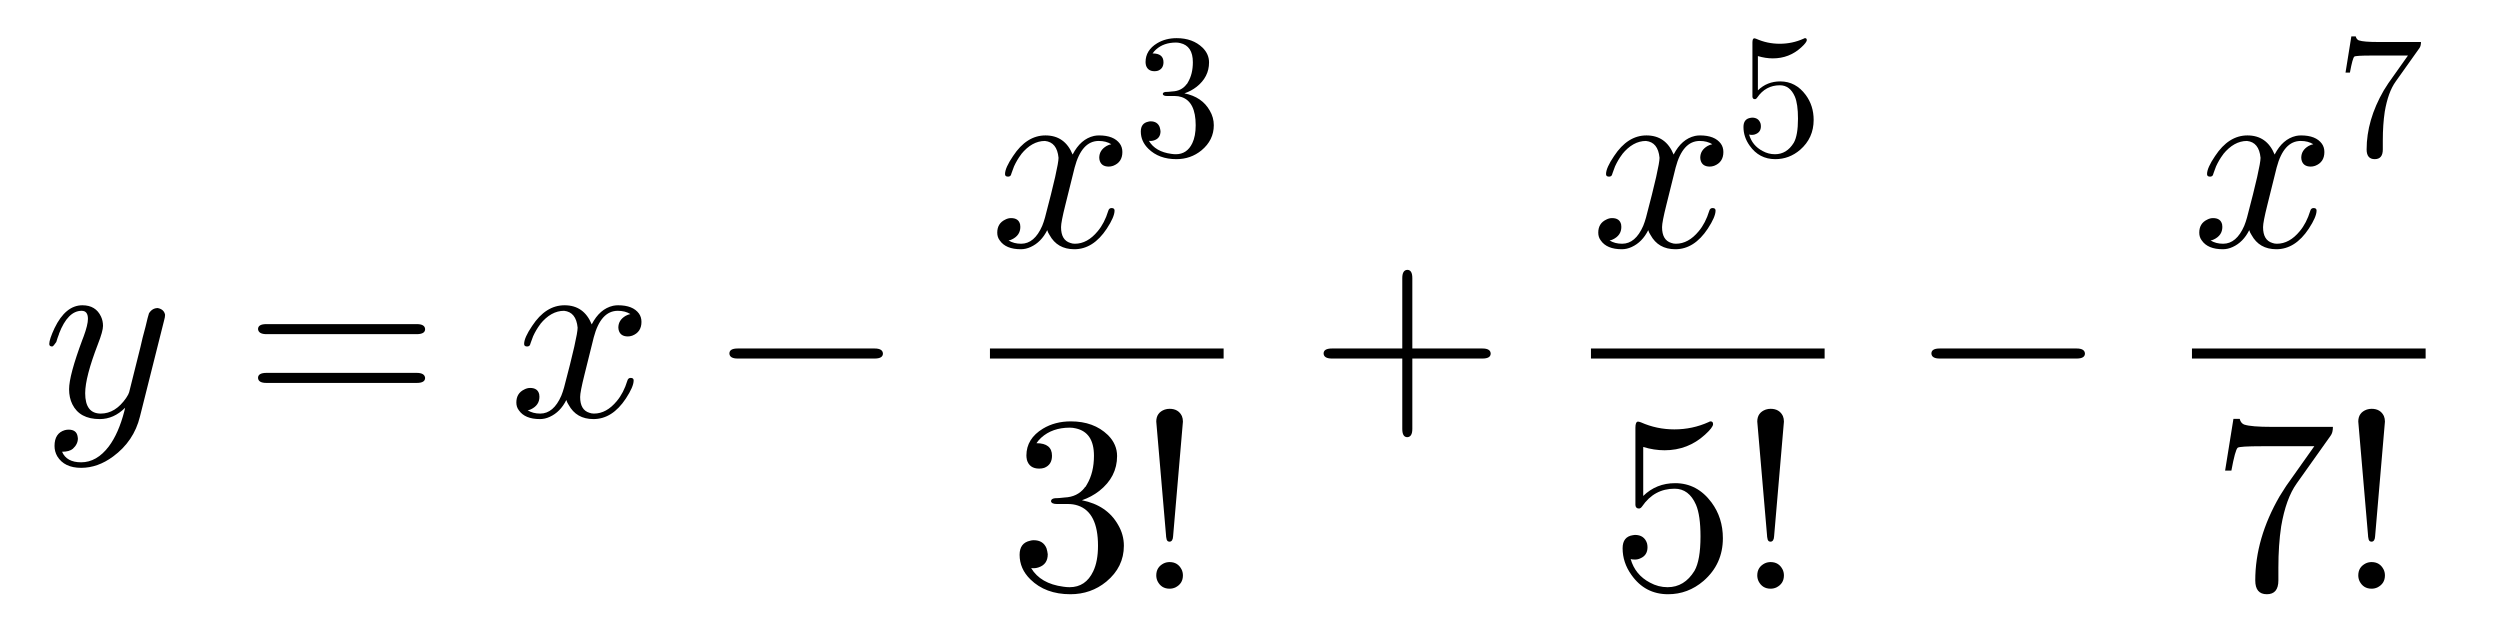 <?xml version="1.0" encoding="UTF-8"?>
<!DOCTYPE svg PUBLIC '-//W3C//DTD SVG 1.0//EN'
          'http://www.w3.org/TR/2001/REC-SVG-20010904/DTD/svg10.dtd'>
<svg xmlns:xlink="http://www.w3.org/1999/xlink" style="fill-opacity:1; color-rendering:auto; color-interpolation:auto; text-rendering:auto; stroke:black; stroke-linecap:square; stroke-miterlimit:10; shape-rendering:auto; stroke-opacity:1; fill:black; stroke-dasharray:none; font-weight:normal; stroke-width:1; font-family:'Dialog'; font-style:normal; stroke-linejoin:miter; font-size:12px; stroke-dashoffset:0; image-rendering:auto;" width="597" height="152" xmlns="http://www.w3.org/2000/svg"
><!--Generated by the Batik Graphics2D SVG Generator--><defs id="genericDefs"
  /><g id="eq"
  ><g transform="scale(60,60) translate(0.167,1.657) scale(0.01,0.01)" style="font-size:100px; text-rendering:geometricPrecision; color-rendering:optimizeQuality; image-rendering:optimizeQuality; font-family:'jlm_cmmi10'; color-interpolation:linearRGB;" id="0"
    ><path style="stroke:none;" d="M48.594 -38.094 L39 0.094 Q36.594 9.906 28.297 16 Q22.203 20.5 15.594 20.5 Q8.906 20.5 6.094 15.906 Q5 14 5 11.797 Q5 6.703 9.094 5.5 Q9.906 5.297 10.594 5.297 Q13.797 5.297 14.203 8.094 Q14.297 8.406 14.297 8.797 Q14.297 11.094 12.297 12.906 Q10.906 14.094 8 14.094 Q9.797 18.297 15.594 18.297 Q21.797 18.297 26.594 12 Q30.5 6.797 32.797 -2.094 Q32.906 -2.5 33.094 -3.406 Q28.594 1.094 23 1.094 Q15 1.094 12.094 -4.797 Q10.797 -7.406 10.797 -10.797 Q10.797 -16.297 16.094 -30.5 Q16.297 -31.094 16.594 -31.797 Q18.297 -36.406 18.297 -38.797 Q18.297 -42 15.797 -42 Q10.297 -42 6.797 -32.906 L6.797 -32.797 Q6.203 -31.297 5.703 -29.594 Q4.594 -27.906 4.094 -27.797 Q2.906 -27.797 2.906 -28.797 Q2.906 -30.594 5 -35.094 Q9.406 -44.203 16.094 -44.203 Q21.406 -44.203 23.5 -39.703 Q24.297 -38 24.297 -36 Q24.297 -33.906 22.297 -28.797 Q17.203 -15.594 17.203 -9.203 Q17.203 -1.094 23.406 -1.094 Q29.203 -1.094 33.5 -7.297 Q34.5 -8.797 34.703 -9.594 L39.203 -27.594 Q39.906 -30.906 41.203 -35.594 Q42.203 -39.906 42.594 -41 Q43.906 -43.094 46.094 -43.094 Q48.594 -42.594 49 -40.406 Q49 -39.5 48.594 -38.094 Z"
    /></g
    ><g transform="matrix(60,0,0,60,0,0) translate(0.971,1.657) scale(0.01,0.01)" style="font-size:100px; text-rendering:geometricPrecision; color-rendering:optimizeQuality; image-rendering:optimizeQuality; font-family:'jlm_cmr10'; color-interpolation:linearRGB;" id="1"
    ><path style="stroke:none;" d="M68.703 -32.703 L9 -32.703 Q5.797 -32.703 5.594 -34.703 Q5.594 -36.703 8.906 -36.703 L68.797 -36.703 Q72 -36.703 72.094 -34.703 Q72.094 -32.703 68.703 -32.703 ZM68.797 -13.297 L8.906 -13.297 Q5.703 -13.297 5.594 -15.297 Q5.594 -17.297 9 -17.297 L68.703 -17.297 Q71.906 -17.297 72.094 -15.297 Q72.094 -13.297 68.797 -13.297 Z"
    /></g
    ><g transform="matrix(60,0,0,60,0,0) translate(2.026,1.657) scale(0.01,0.01)" style="font-size:100px; text-rendering:geometricPrecision; color-rendering:optimizeQuality; image-rendering:optimizeQuality; font-family:'jlm_cmmi10'; color-interpolation:linearRGB;" id="2"
    ><path style="stroke:none;" d="M33.406 -30.203 L30 -16.5 Q28.297 -9.703 28.297 -7.703 Q28.297 -2.5 32 -1.406 Q32.797 -1.094 33.797 -1.094 Q38.797 -1.094 42.906 -6.094 Q45.594 -9.297 47.094 -14.203 Q47.406 -15.297 48.406 -15.297 Q49.594 -15.297 49.594 -14.297 Q49.594 -11.797 46.5 -7.094 Q41.094 1.094 33.594 1.094 Q26.797 1.094 23.703 -4.594 Q23.094 -5.5 22.797 -6.5 Q20.406 -1.703 16.203 0.203 Q14.297 1.094 12.297 1.094 Q6.297 1.094 3.906 -2.406 Q2.906 -3.703 2.906 -5.5 Q2.906 -9.203 6.094 -10.703 Q7.203 -11.297 8.406 -11.297 Q11.406 -11.297 12 -8.797 Q12.094 -8.297 12.094 -7.797 Q12.094 -4.406 8.703 -2.797 Q8.094 -2.5 7.406 -2.406 Q9.5 -1.094 12.406 -1.094 Q17.703 -1.094 20.797 -8.203 Q21.406 -9.703 21.906 -11.5 Q27.297 -31.906 27.297 -35.297 Q26.703 -41.5 21.906 -42 Q16.703 -42 12.406 -36.703 L12.406 -36.594 Q12.406 -36.5 12.297 -36.5 Q10.797 -34.5 9.594 -31.906 Q9.094 -30.703 8.703 -29.5 L8.5 -28.906 Q8.297 -27.797 7.203 -27.797 Q6 -27.797 6 -28.797 Q6 -31.297 9.203 -36 Q14.594 -44.203 22.094 -44.203 Q29.797 -44.203 32.906 -36.594 Q36.094 -42.797 41.406 -44 Q42.406 -44.203 43.406 -44.203 Q49.297 -44.203 51.703 -40.906 Q52.703 -39.5 52.703 -37.594 Q52.703 -33.5 49 -32.094 Q48.094 -31.797 47.297 -31.797 Q44.203 -31.797 43.594 -34.5 Q43.5 -34.906 43.5 -35.297 Q43.5 -38.297 46.406 -40 Q47.297 -40.5 48.297 -40.703 Q46.203 -42 43.297 -42 Q36.5 -42 33.703 -31.406 Q33.5 -30.797 33.406 -30.203 Z"
    /></g
    ><g transform="matrix(60,0,0,60,0,0) translate(2.82,1.657) scale(0.01,0.01)" style="font-size:100px; text-rendering:geometricPrecision; color-rendering:optimizeQuality; image-rendering:optimizeQuality; font-family:'jlm_cmsy10'; color-interpolation:linearRGB;" id="3"
    ><path style="stroke:none;" d="M66.094 -23 L11.594 -23 Q8.406 -23 8.297 -25 Q8.297 -27 11.594 -27 L66.094 -27 Q69.297 -27 69.406 -25 Q69.406 -23 66.094 -23 Z"
    /></g
    ><g transform="matrix(60,0,0,60,0,0) translate(3.94,0.981) scale(0.01,0.01)" style="font-size:100px; text-rendering:geometricPrecision; color-rendering:optimizeQuality; image-rendering:optimizeQuality; font-family:'jlm_cmmi10'; color-interpolation:linearRGB;" id="4"
    ><path style="stroke:none;" d="M33.406 -30.203 L30 -16.5 Q28.297 -9.703 28.297 -7.703 Q28.297 -2.5 32 -1.406 Q32.797 -1.094 33.797 -1.094 Q38.797 -1.094 42.906 -6.094 Q45.594 -9.297 47.094 -14.203 Q47.406 -15.297 48.406 -15.297 Q49.594 -15.297 49.594 -14.297 Q49.594 -11.797 46.5 -7.094 Q41.094 1.094 33.594 1.094 Q26.797 1.094 23.703 -4.594 Q23.094 -5.5 22.797 -6.5 Q20.406 -1.703 16.203 0.203 Q14.297 1.094 12.297 1.094 Q6.297 1.094 3.906 -2.406 Q2.906 -3.703 2.906 -5.5 Q2.906 -9.203 6.094 -10.703 Q7.203 -11.297 8.406 -11.297 Q11.406 -11.297 12 -8.797 Q12.094 -8.297 12.094 -7.797 Q12.094 -4.406 8.703 -2.797 Q8.094 -2.5 7.406 -2.406 Q9.5 -1.094 12.406 -1.094 Q17.703 -1.094 20.797 -8.203 Q21.406 -9.703 21.906 -11.5 Q27.297 -31.906 27.297 -35.297 Q26.703 -41.5 21.906 -42 Q16.703 -42 12.406 -36.703 L12.406 -36.594 Q12.406 -36.5 12.297 -36.5 Q10.797 -34.5 9.594 -31.906 Q9.094 -30.703 8.703 -29.5 L8.5 -28.906 Q8.297 -27.797 7.203 -27.797 Q6 -27.797 6 -28.797 Q6 -31.297 9.203 -36 Q14.594 -44.203 22.094 -44.203 Q29.797 -44.203 32.906 -36.594 Q36.094 -42.797 41.406 -44 Q42.406 -44.203 43.406 -44.203 Q49.297 -44.203 51.703 -40.906 Q52.703 -39.5 52.703 -37.594 Q52.703 -33.5 49 -32.094 Q48.094 -31.797 47.297 -31.797 Q44.203 -31.797 43.594 -34.5 Q43.5 -34.906 43.5 -35.297 Q43.5 -38.297 46.406 -40 Q47.297 -40.5 48.297 -40.703 Q46.203 -42 43.297 -42 Q36.5 -42 33.703 -31.406 Q33.5 -30.797 33.406 -30.203 Z"
    /></g
    ><g transform="matrix(60,0,0,60,0,0) translate(4.511,0.618) scale(0.007,0.007)" style="font-size:100px; text-rendering:geometricPrecision; color-rendering:optimizeQuality; image-rendering:optimizeQuality; font-family:'jlm_cmr10'; color-interpolation:linearRGB;" id="5"
    ><path style="stroke:none;" d="M29 -35.203 L29 -35.203 Q39 -33.203 43.406 -25.406 Q45.703 -21.5 45.703 -17.094 Q45.703 -8.594 38.703 -2.797 Q32.594 2.203 24.406 2.203 Q14.5 2.203 8.5 -3.703 Q4.203 -7.906 4.203 -13.5 Q4.203 -18.203 8.406 -19.094 Q9.094 -19.297 9.797 -19.297 Q13.594 -19.297 14.906 -16.094 Q15.297 -14.797 15.406 -13.703 Q15.406 -9.703 11.797 -8.5 Q10.406 -8 8.797 -8.203 Q12.5 -2 21.594 -0.797 Q22.906 -0.594 24.094 -0.594 Q30.5 -0.594 33.5 -6.906 Q35.406 -10.906 35.406 -17.094 Q35.406 -30.406 27.406 -33.094 Q25.594 -33.703 23.5 -33.703 L19.094 -33.703 Q16.906 -33.703 16.703 -34.797 Q16.703 -35.797 18.203 -36 Q19.703 -36 22.094 -36.297 Q27.203 -36.5 30.094 -40.203 L30.094 -40.297 L30.203 -40.406 L30.297 -40.5 L30.406 -40.5 L31 -41.5 Q33.797 -46.203 33.797 -52.906 Q33.797 -62.203 26.594 -63.797 Q25.406 -64.094 24.203 -64.094 Q17.203 -64.094 12.797 -60.094 Q11.703 -59.094 10.906 -57.906 Q17.094 -57.906 17.094 -52.906 Q17.094 -49.297 14 -48.094 Q13.094 -47.797 12 -47.797 Q8.094 -47.797 7.094 -51.297 L7.094 -51.297 L7.094 -51.406 Q6.906 -52.203 6.906 -53 Q6.906 -59.703 13.5 -63.703 Q18.297 -66.594 24.594 -66.594 Q33.703 -66.594 39.297 -61.203 L39.5 -61 Q43 -57.406 43 -52.797 Q43 -44.5 35.906 -38.906 Q32.797 -36.5 29 -35.203 Z"
    /></g
    ><g transform="matrix(60,0,0,60,0,0)" style="font-size:100px; text-rendering:geometricPrecision; color-rendering:optimizeQuality; image-rendering:optimizeQuality; font-family:'jlm_cmr10'; color-interpolation:linearRGB;" id="6"
    ><rect x="3.94" width="0.93" height="0.04" y="1.387" style="stroke:none;"
      /><path d="M29 -35.203 L29 -35.203 Q39 -33.203 43.406 -25.406 Q45.703 -21.5 45.703 -17.094 Q45.703 -8.594 38.703 -2.797 Q32.594 2.203 24.406 2.203 Q14.5 2.203 8.5 -3.703 Q4.203 -7.906 4.203 -13.5 Q4.203 -18.203 8.406 -19.094 Q9.094 -19.297 9.797 -19.297 Q13.594 -19.297 14.906 -16.094 Q15.297 -14.797 15.406 -13.703 Q15.406 -9.703 11.797 -8.5 Q10.406 -8 8.797 -8.203 Q12.5 -2 21.594 -0.797 Q22.906 -0.594 24.094 -0.594 Q30.5 -0.594 33.5 -6.906 Q35.406 -10.906 35.406 -17.094 Q35.406 -30.406 27.406 -33.094 Q25.594 -33.703 23.5 -33.703 L19.094 -33.703 Q16.906 -33.703 16.703 -34.797 Q16.703 -35.797 18.203 -36 Q19.703 -36 22.094 -36.297 Q27.203 -36.5 30.094 -40.203 L30.094 -40.297 L30.203 -40.406 L30.297 -40.5 L30.406 -40.5 L31 -41.5 Q33.797 -46.203 33.797 -52.906 Q33.797 -62.203 26.594 -63.797 Q25.406 -64.094 24.203 -64.094 Q17.203 -64.094 12.797 -60.094 Q11.703 -59.094 10.906 -57.906 Q17.094 -57.906 17.094 -52.906 Q17.094 -49.297 14 -48.094 Q13.094 -47.797 12 -47.797 Q8.094 -47.797 7.094 -51.297 L7.094 -51.297 L7.094 -51.406 Q6.906 -52.203 6.906 -53 Q6.906 -59.703 13.5 -63.703 Q18.297 -66.594 24.594 -66.594 Q33.703 -66.594 39.297 -61.203 L39.5 -61 Q43 -57.406 43 -52.797 Q43 -44.5 35.906 -38.906 Q32.797 -36.5 29 -35.203 Z" style="stroke:none;" transform="translate(4.016,2.343) scale(0.01,0.01)"
    /></g
    ><g transform="matrix(60,0,0,60,0,0) translate(4.516,2.343) scale(0.01,0.01)" style="font-size:100px; text-rendering:geometricPrecision; color-rendering:optimizeQuality; image-rendering:optimizeQuality; font-family:'jlm_cmr10'; color-interpolation:linearRGB;" id="7"
    ><path style="stroke:none;" d="M19.203 -66.5 L15.297 -20.906 Q15.203 -18.797 13.906 -18.703 Q12.703 -18.703 12.594 -20.297 Q12.5 -20.5 12.5 -21 L8.594 -66.5 Q8.594 -70.094 12 -71.297 Q12.906 -71.594 13.906 -71.594 Q17.406 -71.594 18.797 -68.703 Q19.203 -67.703 19.203 -66.5 ZM19.203 -5.297 L19.203 -5.297 Q19.203 -2 16.203 -0.5 Q15.094 0 13.906 0 Q10.594 0 9.094 -3 Q8.594 -4.094 8.594 -5.297 Q8.594 -8.594 11.594 -10.094 Q12.703 -10.594 13.906 -10.594 Q17.203 -10.594 18.703 -7.594 Q19.203 -6.5 19.203 -5.297 Z"
    /></g
    ><g transform="matrix(60,0,0,60,0,0) translate(5.212,1.657) scale(0.01,0.01)" style="font-size:100px; text-rendering:geometricPrecision; color-rendering:optimizeQuality; image-rendering:optimizeQuality; font-family:'jlm_cmr10'; color-interpolation:linearRGB;" id="8"
    ><path style="stroke:none;" d="M40.906 -23 L40.906 5 Q40.906 8.203 38.906 8.297 Q36.906 8.297 36.906 5 L36.906 -23 L8.906 -23 Q5.703 -23 5.594 -25 Q5.594 -27 8.906 -27 L36.906 -27 L36.906 -55 Q36.906 -58.203 38.906 -58.297 Q40.906 -58.297 40.906 -55 L40.906 -27 L68.797 -27 Q72 -27 72.094 -25 Q72.094 -23 68.797 -23 L40.906 -23 Z"
    /></g
    ><g transform="matrix(60,0,0,60,0,0) translate(6.332,0.981) scale(0.01,0.01)" style="font-size:100px; text-rendering:geometricPrecision; color-rendering:optimizeQuality; image-rendering:optimizeQuality; font-family:'jlm_cmmi10'; color-interpolation:linearRGB;" id="9"
    ><path style="stroke:none;" d="M33.406 -30.203 L30 -16.5 Q28.297 -9.703 28.297 -7.703 Q28.297 -2.5 32 -1.406 Q32.797 -1.094 33.797 -1.094 Q38.797 -1.094 42.906 -6.094 Q45.594 -9.297 47.094 -14.203 Q47.406 -15.297 48.406 -15.297 Q49.594 -15.297 49.594 -14.297 Q49.594 -11.797 46.5 -7.094 Q41.094 1.094 33.594 1.094 Q26.797 1.094 23.703 -4.594 Q23.094 -5.5 22.797 -6.5 Q20.406 -1.703 16.203 0.203 Q14.297 1.094 12.297 1.094 Q6.297 1.094 3.906 -2.406 Q2.906 -3.703 2.906 -5.5 Q2.906 -9.203 6.094 -10.703 Q7.203 -11.297 8.406 -11.297 Q11.406 -11.297 12 -8.797 Q12.094 -8.297 12.094 -7.797 Q12.094 -4.406 8.703 -2.797 Q8.094 -2.5 7.406 -2.406 Q9.5 -1.094 12.406 -1.094 Q17.703 -1.094 20.797 -8.203 Q21.406 -9.703 21.906 -11.5 Q27.297 -31.906 27.297 -35.297 Q26.703 -41.5 21.906 -42 Q16.703 -42 12.406 -36.703 L12.406 -36.594 Q12.406 -36.5 12.297 -36.5 Q10.797 -34.5 9.594 -31.906 Q9.094 -30.703 8.703 -29.5 L8.5 -28.906 Q8.297 -27.797 7.203 -27.797 Q6 -27.797 6 -28.797 Q6 -31.297 9.203 -36 Q14.594 -44.203 22.094 -44.203 Q29.797 -44.203 32.906 -36.594 Q36.094 -42.797 41.406 -44 Q42.406 -44.203 43.406 -44.203 Q49.297 -44.203 51.703 -40.906 Q52.703 -39.5 52.703 -37.594 Q52.703 -33.5 49 -32.094 Q48.094 -31.797 47.297 -31.797 Q44.203 -31.797 43.594 -34.5 Q43.5 -34.906 43.5 -35.297 Q43.5 -38.297 46.406 -40 Q47.297 -40.5 48.297 -40.703 Q46.203 -42 43.297 -42 Q36.5 -42 33.703 -31.406 Q33.5 -30.797 33.406 -30.203 Z"
    /></g
    ><g transform="matrix(60,0,0,60,0,0) translate(6.904,0.618) scale(0.007,0.007)" style="font-size:100px; text-rendering:geometricPrecision; color-rendering:optimizeQuality; image-rendering:optimizeQuality; font-family:'jlm_cmr10'; color-interpolation:linearRGB;" id="10"
    ><path style="stroke:none;" d="M44.906 -20.094 L44.906 -20.094 Q44.906 -9.797 37.203 -3.094 Q31 2.203 23.094 2.203 Q13.906 2.203 8.5 -5.5 Q5 -10.406 5 -16.094 Q5 -20.703 9.094 -21.297 Q9.5 -21.406 9.906 -21.406 Q13.594 -21.406 14.703 -18.094 Q14.906 -17.297 14.906 -16.5 Q14.906 -13.297 12.094 -12.094 Q11.094 -11.594 9.906 -11.594 Q8.797 -11.594 8.203 -11.797 Q10 -5.5 15.906 -2.406 Q19.203 -0.594 22.906 -0.594 Q29.594 -0.594 33.594 -7.094 Q36 -11.297 36 -20.797 Q36 -29.203 34.203 -33.406 Q31.406 -39.797 25.703 -39.797 Q17.594 -39.797 12.797 -32.797 Q12.203 -31.906 11.5 -31.906 Q10.203 -31.906 10.094 -33.297 L10.094 -34.5 L10.094 -64.094 Q10.094 -66.406 11.094 -66.5 Q11.5 -66.5 12.297 -66.203 Q18.594 -63.406 25.594 -63.406 Q32.797 -63.406 39.203 -66.297 Q39.703 -66.594 40 -66.594 Q41 -66.594 41 -65.5 Q41 -64.203 37.797 -61.297 Q31 -55.094 21.703 -55.094 Q17.5 -55.094 13.203 -56.406 L13.203 -36.906 Q18.406 -42 25.906 -42 Q34.703 -42 40.406 -34.297 Q44.906 -28.203 44.906 -20.094 Z"
    /></g
    ><g transform="matrix(60,0,0,60,0,0)" style="font-size:100px; text-rendering:geometricPrecision; color-rendering:optimizeQuality; image-rendering:optimizeQuality; font-family:'jlm_cmr10'; color-interpolation:linearRGB;" id="11"
    ><rect x="6.332" width="0.93" height="0.04" y="1.387" style="stroke:none;"
      /><path d="M44.906 -20.094 L44.906 -20.094 Q44.906 -9.797 37.203 -3.094 Q31 2.203 23.094 2.203 Q13.906 2.203 8.5 -5.5 Q5 -10.406 5 -16.094 Q5 -20.703 9.094 -21.297 Q9.5 -21.406 9.906 -21.406 Q13.594 -21.406 14.703 -18.094 Q14.906 -17.297 14.906 -16.5 Q14.906 -13.297 12.094 -12.094 Q11.094 -11.594 9.906 -11.594 Q8.797 -11.594 8.203 -11.797 Q10 -5.5 15.906 -2.406 Q19.203 -0.594 22.906 -0.594 Q29.594 -0.594 33.594 -7.094 Q36 -11.297 36 -20.797 Q36 -29.203 34.203 -33.406 Q31.406 -39.797 25.703 -39.797 Q17.594 -39.797 12.797 -32.797 Q12.203 -31.906 11.5 -31.906 Q10.203 -31.906 10.094 -33.297 L10.094 -34.5 L10.094 -64.094 Q10.094 -66.406 11.094 -66.5 Q11.5 -66.5 12.297 -66.203 Q18.594 -63.406 25.594 -63.406 Q32.797 -63.406 39.203 -66.297 Q39.703 -66.594 40 -66.594 Q41 -66.594 41 -65.5 Q41 -64.203 37.797 -61.297 Q31 -55.094 21.703 -55.094 Q17.5 -55.094 13.203 -56.406 L13.203 -36.906 Q18.406 -42 25.906 -42 Q34.703 -42 40.406 -34.297 Q44.906 -28.203 44.906 -20.094 Z" style="stroke:none;" transform="translate(6.408,2.343) scale(0.01,0.01)"
    /></g
    ><g transform="matrix(60,0,0,60,0,0) translate(6.908,2.343) scale(0.01,0.01)" style="font-size:100px; text-rendering:geometricPrecision; color-rendering:optimizeQuality; image-rendering:optimizeQuality; font-family:'jlm_cmr10'; color-interpolation:linearRGB;" id="12"
    ><path style="stroke:none;" d="M19.203 -66.5 L15.297 -20.906 Q15.203 -18.797 13.906 -18.703 Q12.703 -18.703 12.594 -20.297 Q12.5 -20.5 12.5 -21 L8.594 -66.5 Q8.594 -70.094 12 -71.297 Q12.906 -71.594 13.906 -71.594 Q17.406 -71.594 18.797 -68.703 Q19.203 -67.703 19.203 -66.5 ZM19.203 -5.297 L19.203 -5.297 Q19.203 -2 16.203 -0.5 Q15.094 0 13.906 0 Q10.594 0 9.094 -3 Q8.594 -4.094 8.594 -5.297 Q8.594 -8.594 11.594 -10.094 Q12.703 -10.594 13.906 -10.594 Q17.203 -10.594 18.703 -7.594 Q19.203 -6.5 19.203 -5.297 Z"
    /></g
    ><g transform="matrix(60,0,0,60,0,0) translate(7.604,1.657) scale(0.01,0.01)" style="font-size:100px; text-rendering:geometricPrecision; color-rendering:optimizeQuality; image-rendering:optimizeQuality; font-family:'jlm_cmsy10'; color-interpolation:linearRGB;" id="13"
    ><path style="stroke:none;" d="M66.094 -23 L11.594 -23 Q8.406 -23 8.297 -25 Q8.297 -27 11.594 -27 L66.094 -27 Q69.297 -27 69.406 -25 Q69.406 -23 66.094 -23 Z"
    /></g
    ><g transform="matrix(60,0,0,60,0,0) translate(8.724,0.981) scale(0.01,0.01)" style="font-size:100px; text-rendering:geometricPrecision; color-rendering:optimizeQuality; image-rendering:optimizeQuality; font-family:'jlm_cmmi10'; color-interpolation:linearRGB;" id="14"
    ><path style="stroke:none;" d="M33.406 -30.203 L30 -16.5 Q28.297 -9.703 28.297 -7.703 Q28.297 -2.5 32 -1.406 Q32.797 -1.094 33.797 -1.094 Q38.797 -1.094 42.906 -6.094 Q45.594 -9.297 47.094 -14.203 Q47.406 -15.297 48.406 -15.297 Q49.594 -15.297 49.594 -14.297 Q49.594 -11.797 46.5 -7.094 Q41.094 1.094 33.594 1.094 Q26.797 1.094 23.703 -4.594 Q23.094 -5.5 22.797 -6.5 Q20.406 -1.703 16.203 0.203 Q14.297 1.094 12.297 1.094 Q6.297 1.094 3.906 -2.406 Q2.906 -3.703 2.906 -5.5 Q2.906 -9.203 6.094 -10.703 Q7.203 -11.297 8.406 -11.297 Q11.406 -11.297 12 -8.797 Q12.094 -8.297 12.094 -7.797 Q12.094 -4.406 8.703 -2.797 Q8.094 -2.5 7.406 -2.406 Q9.5 -1.094 12.406 -1.094 Q17.703 -1.094 20.797 -8.203 Q21.406 -9.703 21.906 -11.5 Q27.297 -31.906 27.297 -35.297 Q26.703 -41.5 21.906 -42 Q16.703 -42 12.406 -36.703 L12.406 -36.594 Q12.406 -36.5 12.297 -36.5 Q10.797 -34.5 9.594 -31.906 Q9.094 -30.703 8.703 -29.5 L8.5 -28.906 Q8.297 -27.797 7.203 -27.797 Q6 -27.797 6 -28.797 Q6 -31.297 9.203 -36 Q14.594 -44.203 22.094 -44.203 Q29.797 -44.203 32.906 -36.594 Q36.094 -42.797 41.406 -44 Q42.406 -44.203 43.406 -44.203 Q49.297 -44.203 51.703 -40.906 Q52.703 -39.5 52.703 -37.594 Q52.703 -33.5 49 -32.094 Q48.094 -31.797 47.297 -31.797 Q44.203 -31.797 43.594 -34.5 Q43.5 -34.906 43.5 -35.297 Q43.5 -38.297 46.406 -40 Q47.297 -40.5 48.297 -40.703 Q46.203 -42 43.297 -42 Q36.5 -42 33.703 -31.406 Q33.5 -30.797 33.406 -30.203 Z"
    /></g
    ><g transform="matrix(60,0,0,60,0,0) translate(9.296,0.618) scale(0.007,0.007)" style="font-size:100px; text-rendering:geometricPrecision; color-rendering:optimizeQuality; image-rendering:optimizeQuality; font-family:'jlm_cmr10'; color-interpolation:linearRGB;" id="15"
    ><path style="stroke:none;" d="M47.594 -60.906 L34.094 -41.906 Q29.797 -35.906 27.906 -24.797 Q26.797 -17.406 26.797 -8.406 L26.797 -3.297 Q26.797 2.203 22.203 2.203 Q17.594 2.203 17.594 -3.297 Q17.594 -20 27.297 -36.797 L29.906 -40.906 L41.094 -56.703 L20.406 -56.703 Q11.297 -56.703 10.594 -56.094 Q9.594 -55.203 8.094 -47 L5.594 -47 L8.906 -67.594 L11.406 -67.594 Q11.797 -65.906 13.203 -65.297 L13.297 -65.297 L13.297 -65.297 Q15.906 -64.406 24.203 -64.406 L48.5 -64.406 Q48.5 -62.094 47.594 -60.906 Z"
    /></g
    ><g transform="matrix(60,0,0,60,0,0)" style="font-size:100px; text-rendering:geometricPrecision; color-rendering:optimizeQuality; image-rendering:optimizeQuality; font-family:'jlm_cmr10'; color-interpolation:linearRGB;" id="16"
    ><rect x="8.724" width="0.93" height="0.04" y="1.387" style="stroke:none;"
      /><path d="M47.594 -60.906 L34.094 -41.906 Q29.797 -35.906 27.906 -24.797 Q26.797 -17.406 26.797 -8.406 L26.797 -3.297 Q26.797 2.203 22.203 2.203 Q17.594 2.203 17.594 -3.297 Q17.594 -20 27.297 -36.797 L29.906 -40.906 L41.094 -56.703 L20.406 -56.703 Q11.297 -56.703 10.594 -56.094 Q9.594 -55.203 8.094 -47 L5.594 -47 L8.906 -67.594 L11.406 -67.594 Q11.797 -65.906 13.203 -65.297 L13.297 -65.297 L13.297 -65.297 Q15.906 -64.406 24.203 -64.406 L48.5 -64.406 Q48.5 -62.094 47.594 -60.906 Z" style="stroke:none;" transform="translate(8.8,2.343) scale(0.01,0.01)"
    /></g
    ><g transform="matrix(60,0,0,60,0,0) translate(9.3,2.343) scale(0.01,0.01)" style="font-size:100px; text-rendering:geometricPrecision; color-rendering:optimizeQuality; image-rendering:optimizeQuality; font-family:'jlm_cmr10'; color-interpolation:linearRGB;" id="17"
    ><path style="stroke:none;" d="M19.203 -66.5 L15.297 -20.906 Q15.203 -18.797 13.906 -18.703 Q12.703 -18.703 12.594 -20.297 Q12.5 -20.5 12.5 -21 L8.594 -66.5 Q8.594 -70.094 12 -71.297 Q12.906 -71.594 13.906 -71.594 Q17.406 -71.594 18.797 -68.703 Q19.203 -67.703 19.203 -66.5 ZM19.203 -5.297 L19.203 -5.297 Q19.203 -2 16.203 -0.5 Q15.094 0 13.906 0 Q10.594 0 9.094 -3 Q8.594 -4.094 8.594 -5.297 Q8.594 -8.594 11.594 -10.094 Q12.703 -10.594 13.906 -10.594 Q17.203 -10.594 18.703 -7.594 Q19.203 -6.5 19.203 -5.297 Z"
    /></g
  ></g
></svg
>

